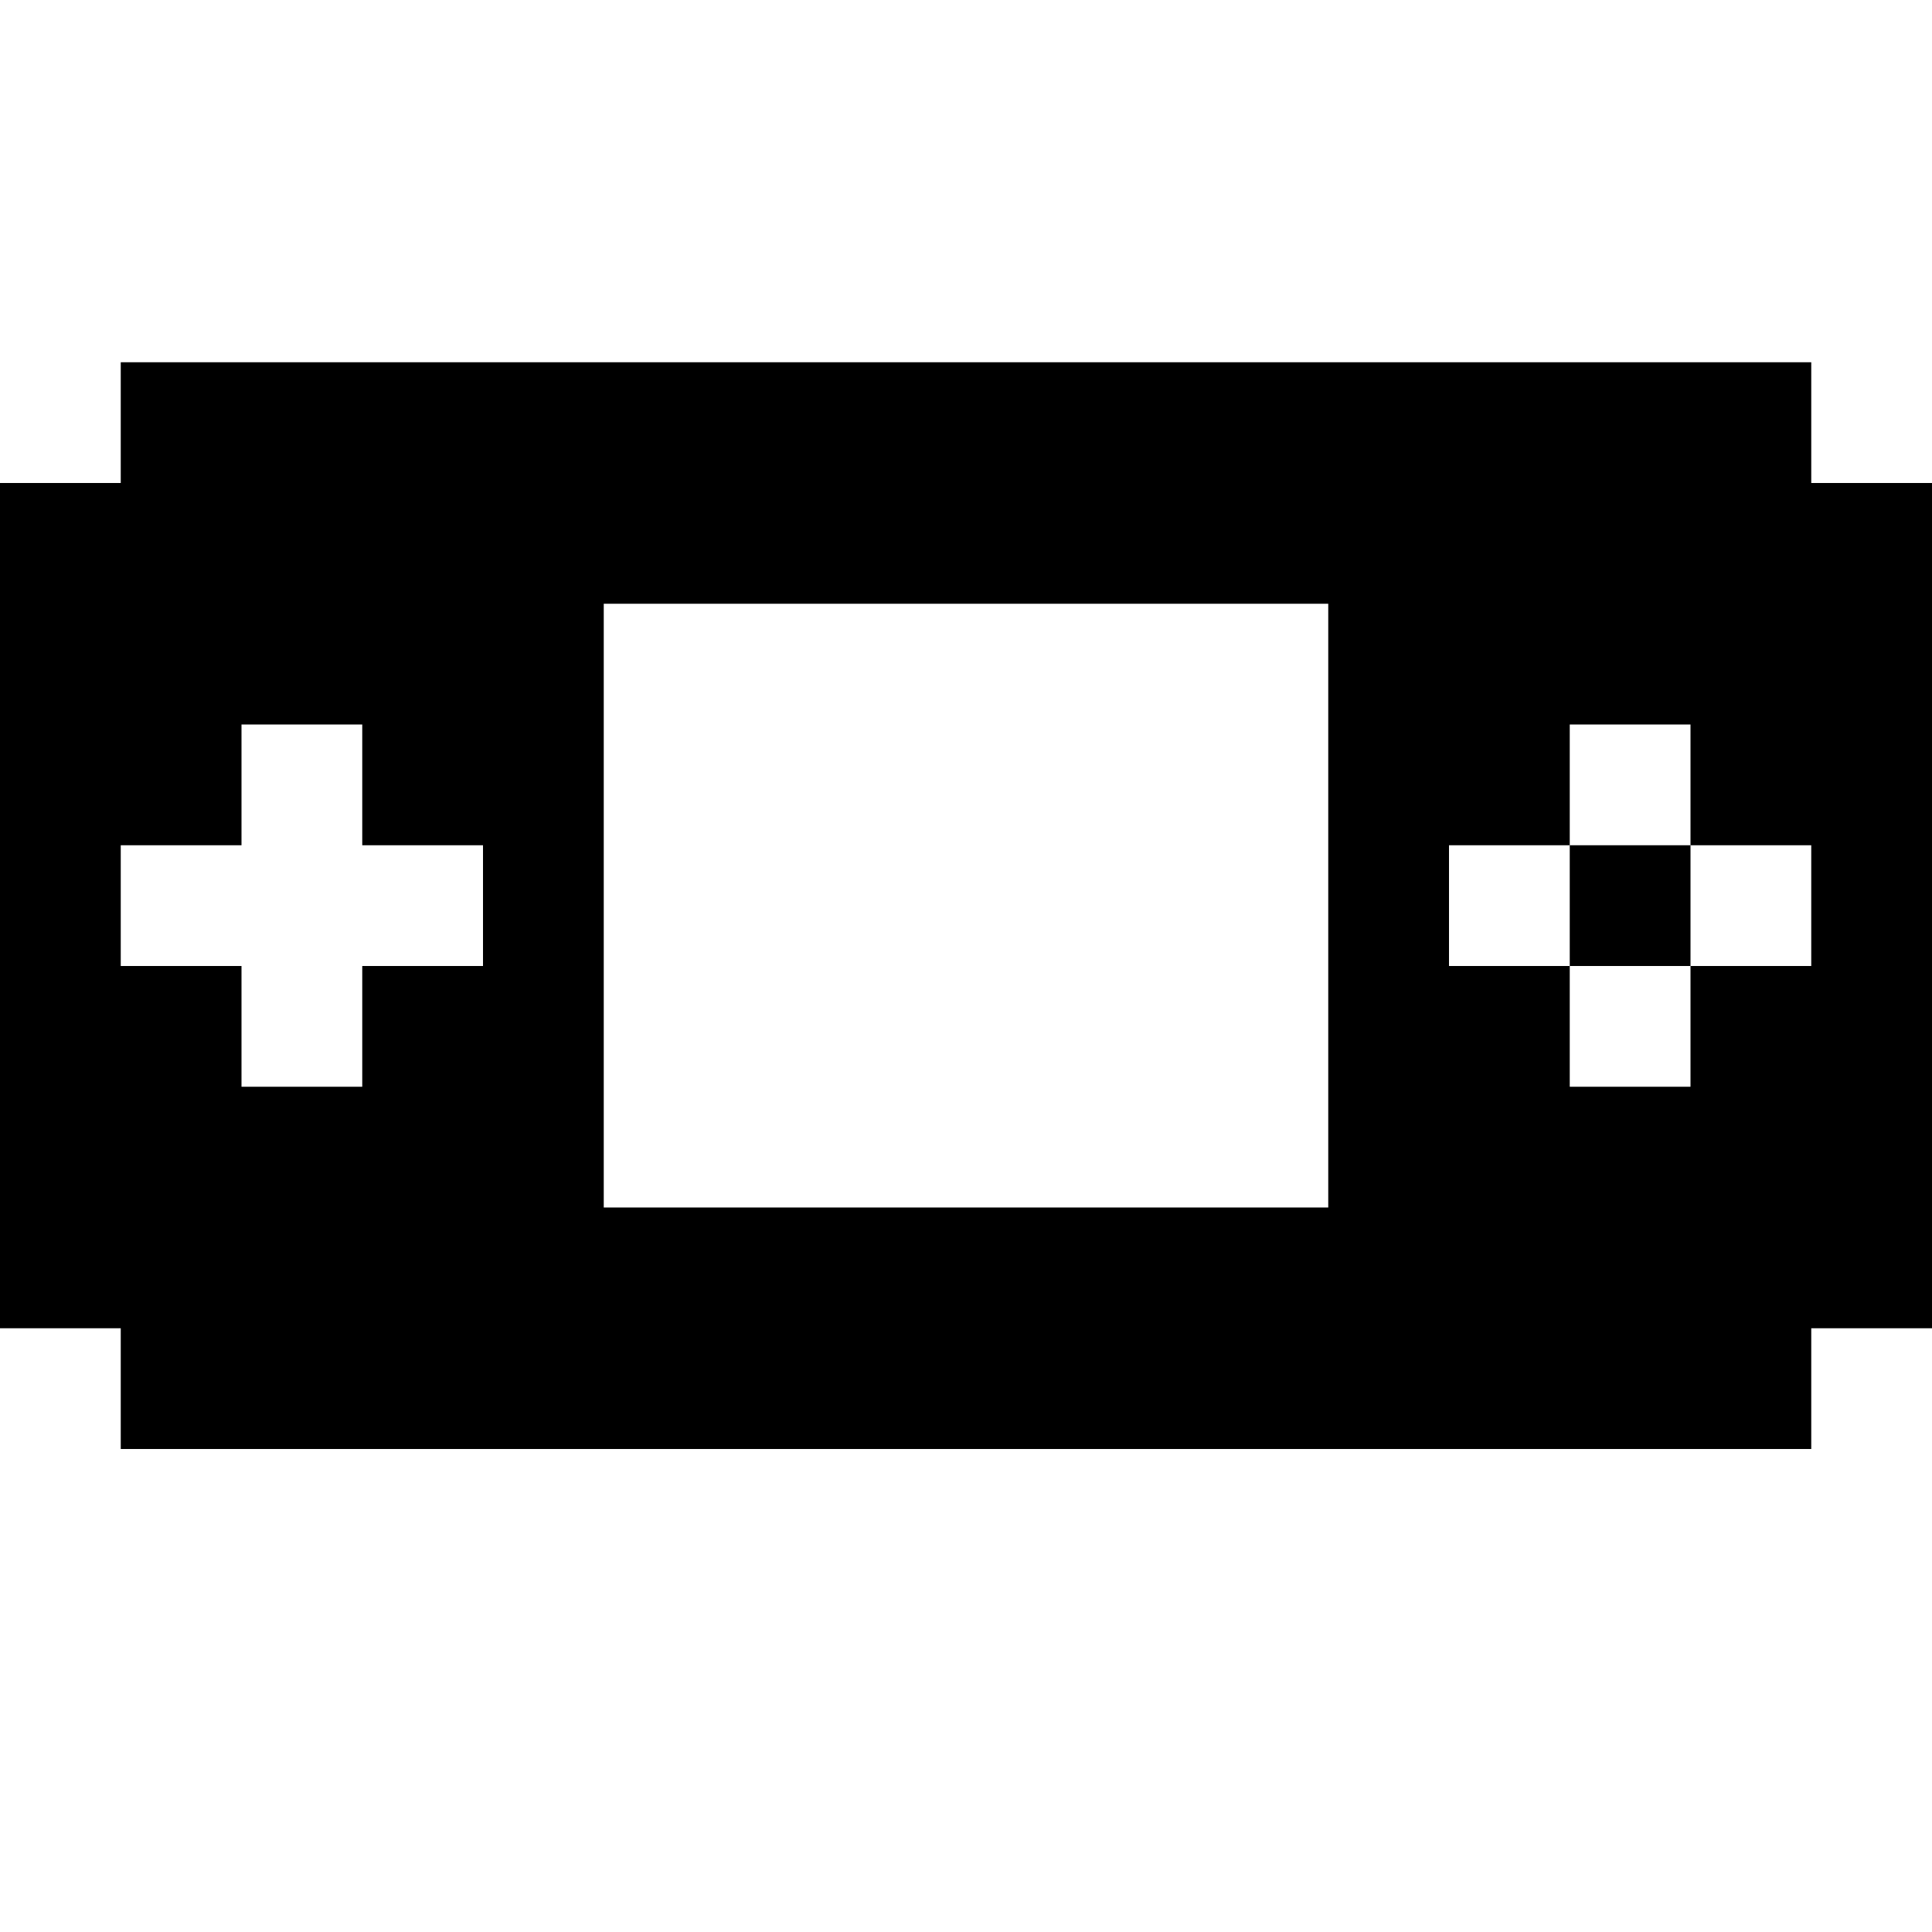 <svg xmlns="http://www.w3.org/2000/svg" width="16" height="16"><path d="M1 3v1H0v7h1v1h14v-1h1V4h-1V3zm4 2h6v5H5zM2 6h1v1h1v1H3v1H2V8H1V7h1zm11 0h1v1h1v1h-1v1h-1V8h-1V7h1zm0 1v1h1V7z" color="#000" overflow="visible"/></svg>